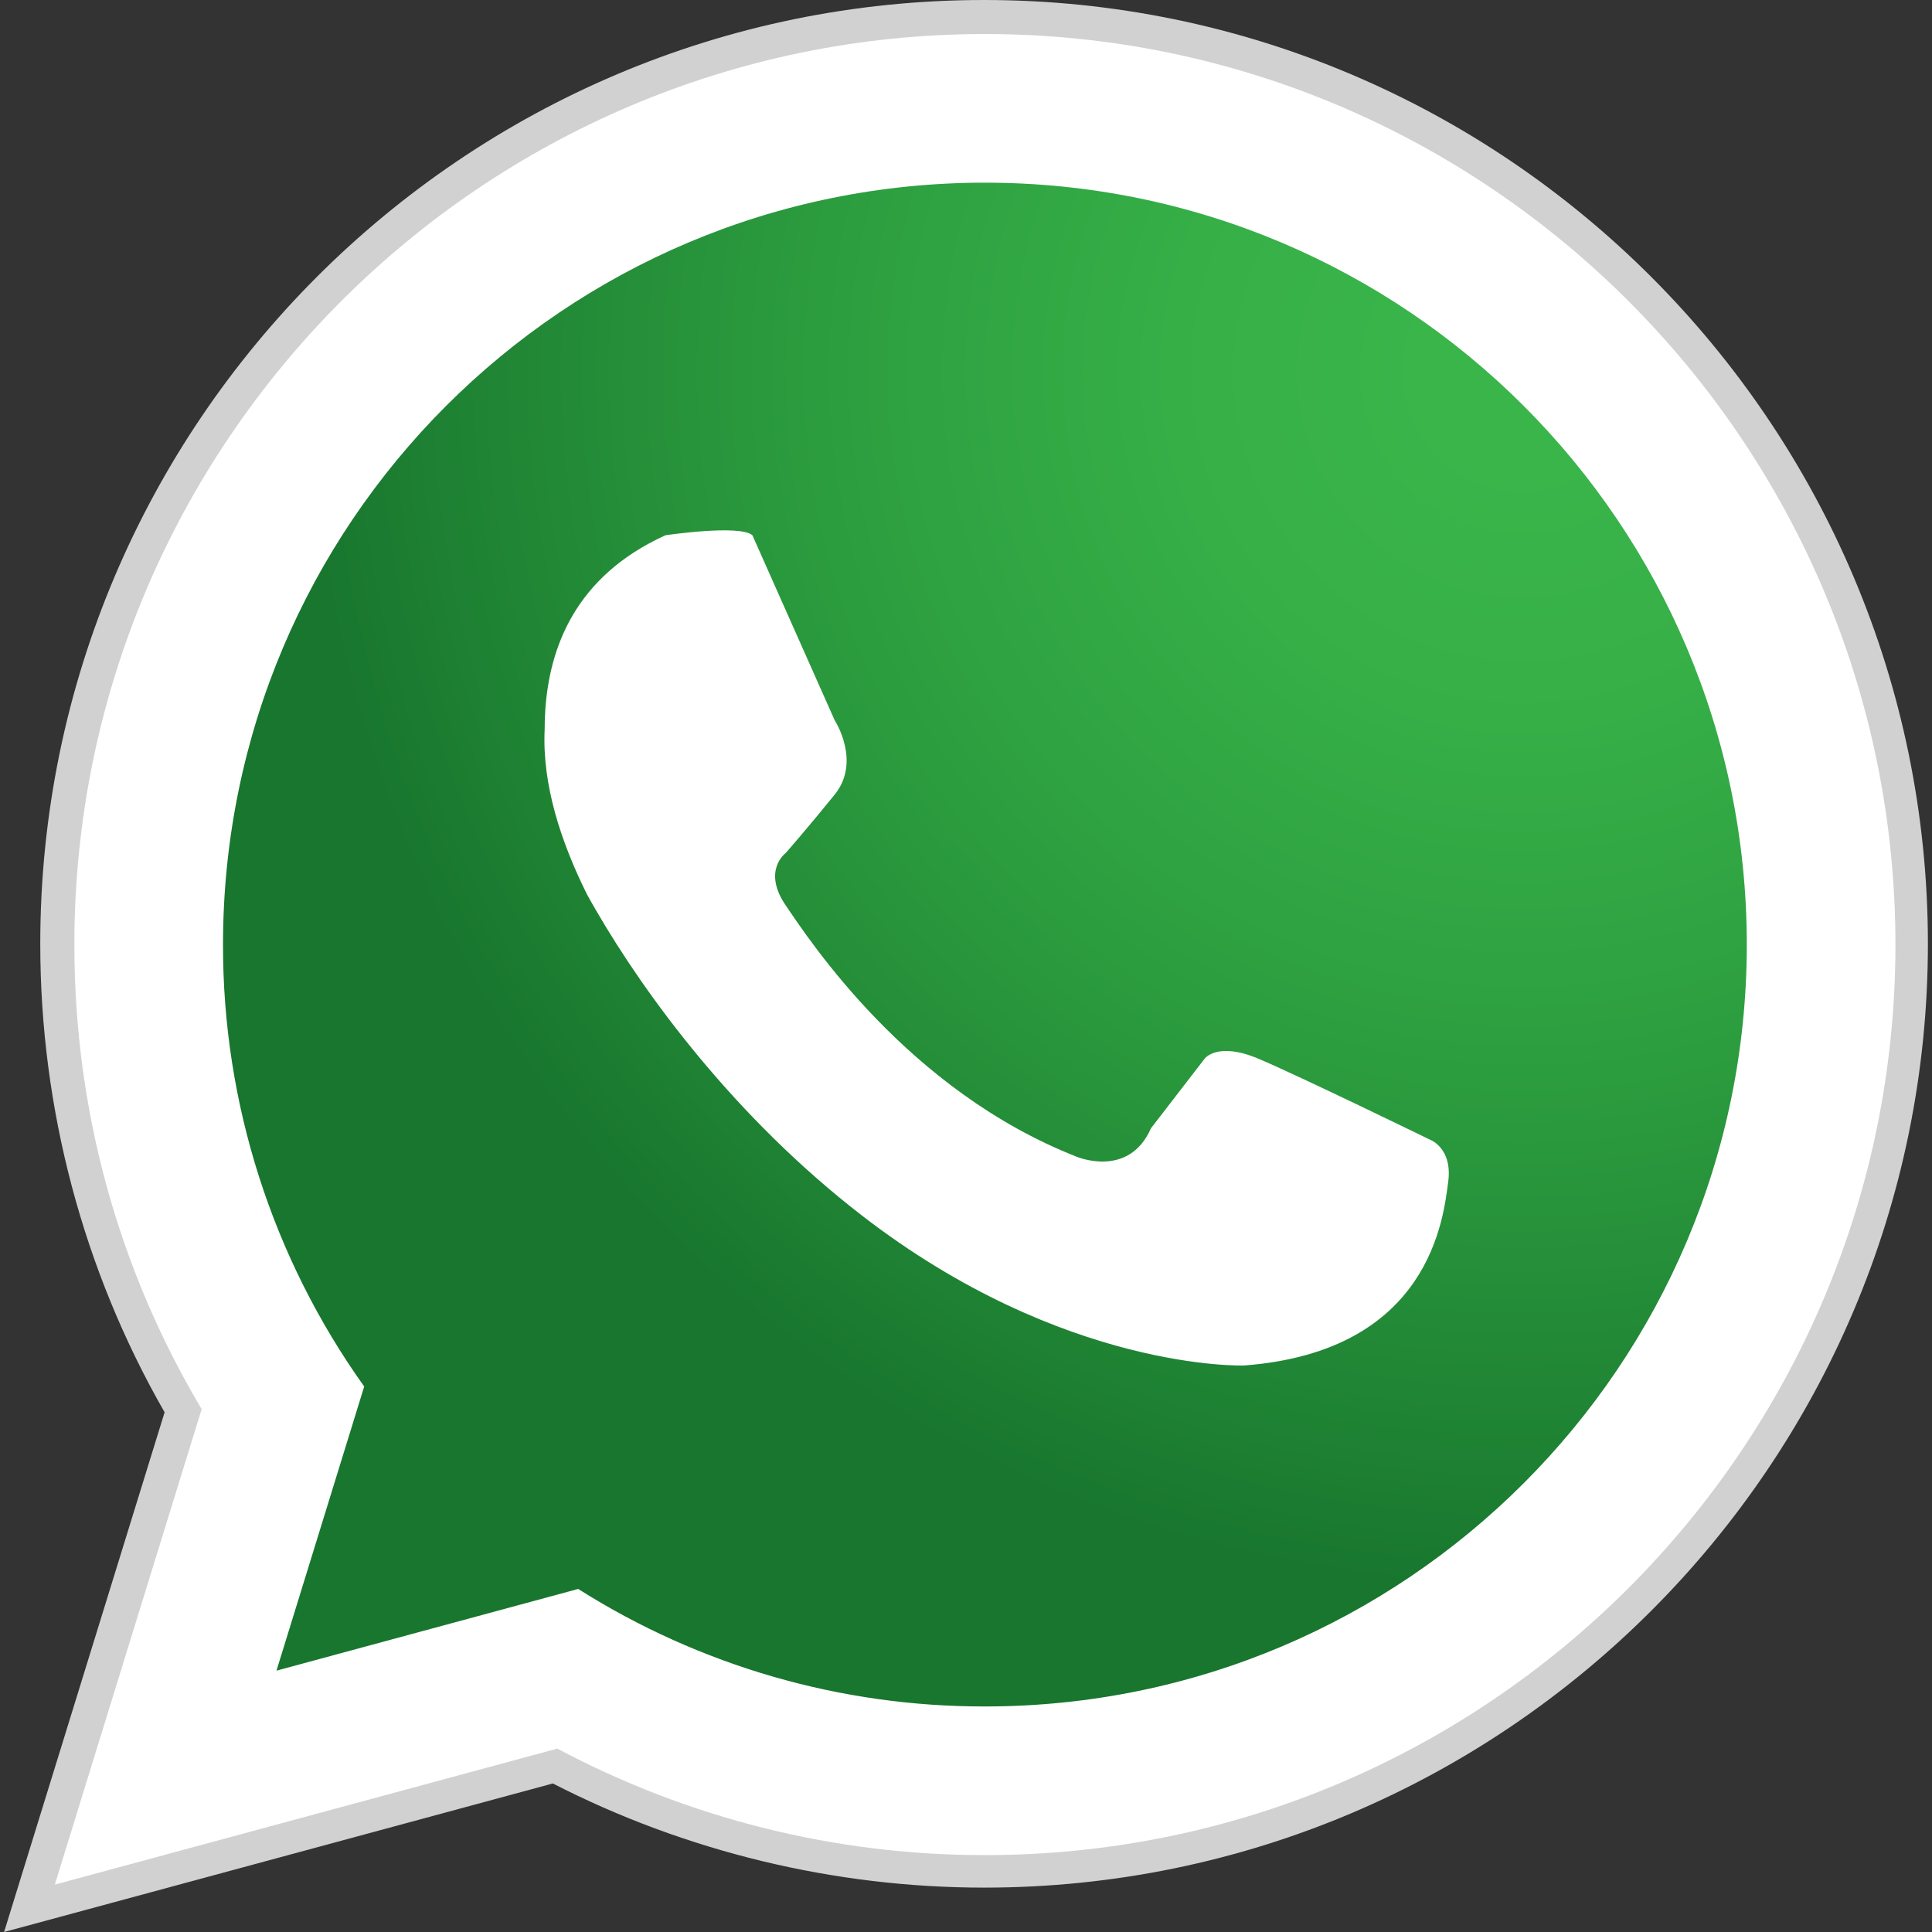 <?xml version="1.0" encoding="utf-8"?>
<!DOCTYPE svg PUBLIC "-//W3C//DTD SVG 1.1//EN" "http://www.w3.org/Graphics/SVG/1.1/DTD/svg11.dtd">
<svg version="1.1"
	 id="svg94" inkscape:version="1.0rc1 (09960d6f05, 2020-04-09)" sodipodi:docname="social_wa.svg" xmlns:sodipodi="http://sodipodi.sourceforge.net/DTD/sodipodi-0.dtd" xmlns:svg="http://www.w3.org/2000/svg" xmlns:dc="http://purl.org/dc/elements/1.1/" xmlns:cc="http://creativecommons.org/ns#" xmlns:rdf="http://www.w3.org/1999/02/22-rdf-syntax-ns#" xmlns:inkscape="http://www.inkscape.org/namespaces/inkscape"
	 xmlns="http://www.w3.org/2000/svg" xmlns:xlink="http://www.w3.org/1999/xlink" x="0px" y="0px" width="100px" height="100px"
	 viewBox="-1.248 -1 100 100" enable-background="new -1.248 -1 100 100" xml:space="preserve">
<rect x="-1.248" y="-1" width="100" height="100" fill="#333333" stroke="none"/>
<path fill="#D1D1D1" d="M49.687-1C22.751-1,0.836,20.915,0.836,47.853c0,8.531,2.224,16.905,6.436,24.247L-1.036,99l28.403-7.688
	c6.87,3.527,14.579,5.391,22.321,5.391c26.936,0,48.852-21.915,48.852-48.851C98.538,20.915,76.622-1,49.687-1z"/>
<g>
	<g>
		<defs>
			<path id="SVGID_1_" d="M7.845,29.111c-2.582,5.713-4.013,12.055-4.013,18.733c0,10.421,3.493,20.027,9.376,27.708
				c1.215,1.587-2.505,9.978-1.095,11.391c1.571,1.575,8.296-3.847,10.083-2.511c7.604,5.672,17.036,9.028,27.252,9.028
				c25.193,0,45.615-20.422,45.615-45.616c0-6.68-1.434-13.019-4.012-18.733C83.903,13.267,67.958,2.229,49.445,2.229
				C30.935,2.229,14.987,13.267,7.845,29.111"/>
		</defs>
		<clipPath id="SVGID_2_">
			<use xlink:href="#SVGID_1_"  overflow="visible"/>
		</clipPath>
		
			<radialGradient id="path78_1_" cx="-1554.041" cy="-171.531" r="1.008" gradientTransform="matrix(-39.33 58.185 -58.186 -39.329 -71023.305 83693.742)" gradientUnits="userSpaceOnUse">
			<stop  offset="0" style="stop-color:#39B54A"/>
			<stop  offset="0.073" style="stop-color:#39B54A"/>
			<stop  offset="0.259" style="stop-color:#36AF47"/>
			<stop  offset="0.516" style="stop-color:#2C9D3F"/>
			<stop  offset="0.815" style="stop-color:#1D7F32"/>
			<stop  offset="0.896" style="stop-color:#18762E"/>
			<stop  offset="1" style="stop-color:#18762E"/>
		</radialGradient>
		<path id="path78" inkscape:connector-curvature="0" clip-path="url(#SVGID_2_)" fill="url(#path78_1_)" d="M137.392,30.841
			l-70.936,104.95L-38.496,64.852l70.938-104.95L137.392,30.841z"/>
	</g>
</g>
<g id="g104_1_" transform="matrix(0.606,0,0,0.606,-10.099,-7.67)">
	<path id="path90_1_" inkscape:connector-curvature="0" fill="#FFFFFF" d="M98.726,13.913c-42.881,0-77.77,34.885-77.77,77.774
		c0,14.11,3.74,27.702,10.872,39.677l-12.54,40.612l42.92-11.617c11.242,5.984,23.784,9.11,36.521,9.097
		c42.883,0,77.77-34.886,77.77-77.769C176.496,48.799,141.612,13.913,98.726,13.913 M98.726,156.759
		c-12.296,0.019-24.346-3.459-34.737-10.037l-0.919,0.25l-24.85,6.729l7.492-24.27c-7.863-11.014-12.079-24.215-12.059-37.745
		c0-35.941,29.132-65.077,65.074-65.077c35.939,0,65.076,29.135,65.076,65.077C163.805,127.622,134.665,156.759,98.726,156.759"/>
	<path id="path92_1_" inkscape:connector-curvature="0" fill="#FFFFFF" d="M85.897,72.526c0,0,2.295,3.511,0,6.35
		c-2.296,2.836-4.188,4.995-4.188,4.995s-2.025,1.488,0,4.456c2.025,2.974,10.401,15.806,24.85,21.475c0,0,4.454,1.895,6.35-2.422
		l4.586-5.947c0,0,1.084-1.487,4.593,0c3.516,1.485,14.588,6.883,14.588,6.883s2.025,0.677,1.622,3.653
		c-0.403,2.97-1.484,14.451-17.423,15.667c0,0-15.397,0.542-32.686-12.837c-10.805-8.355-18.455-18.763-22.67-26.031
		c-0.273-0.465-0.537-0.937-0.797-1.406c-2.193-4.437-3.815-9.3-3.596-14.039c0-0.542,0.016-1.106,0.055-1.688
		c0.352-5.185,2.461-11.367,10.263-14.911c0,0,6.349-0.945,7.426,0L85.897,72.526z"/>
</g>
</svg>
